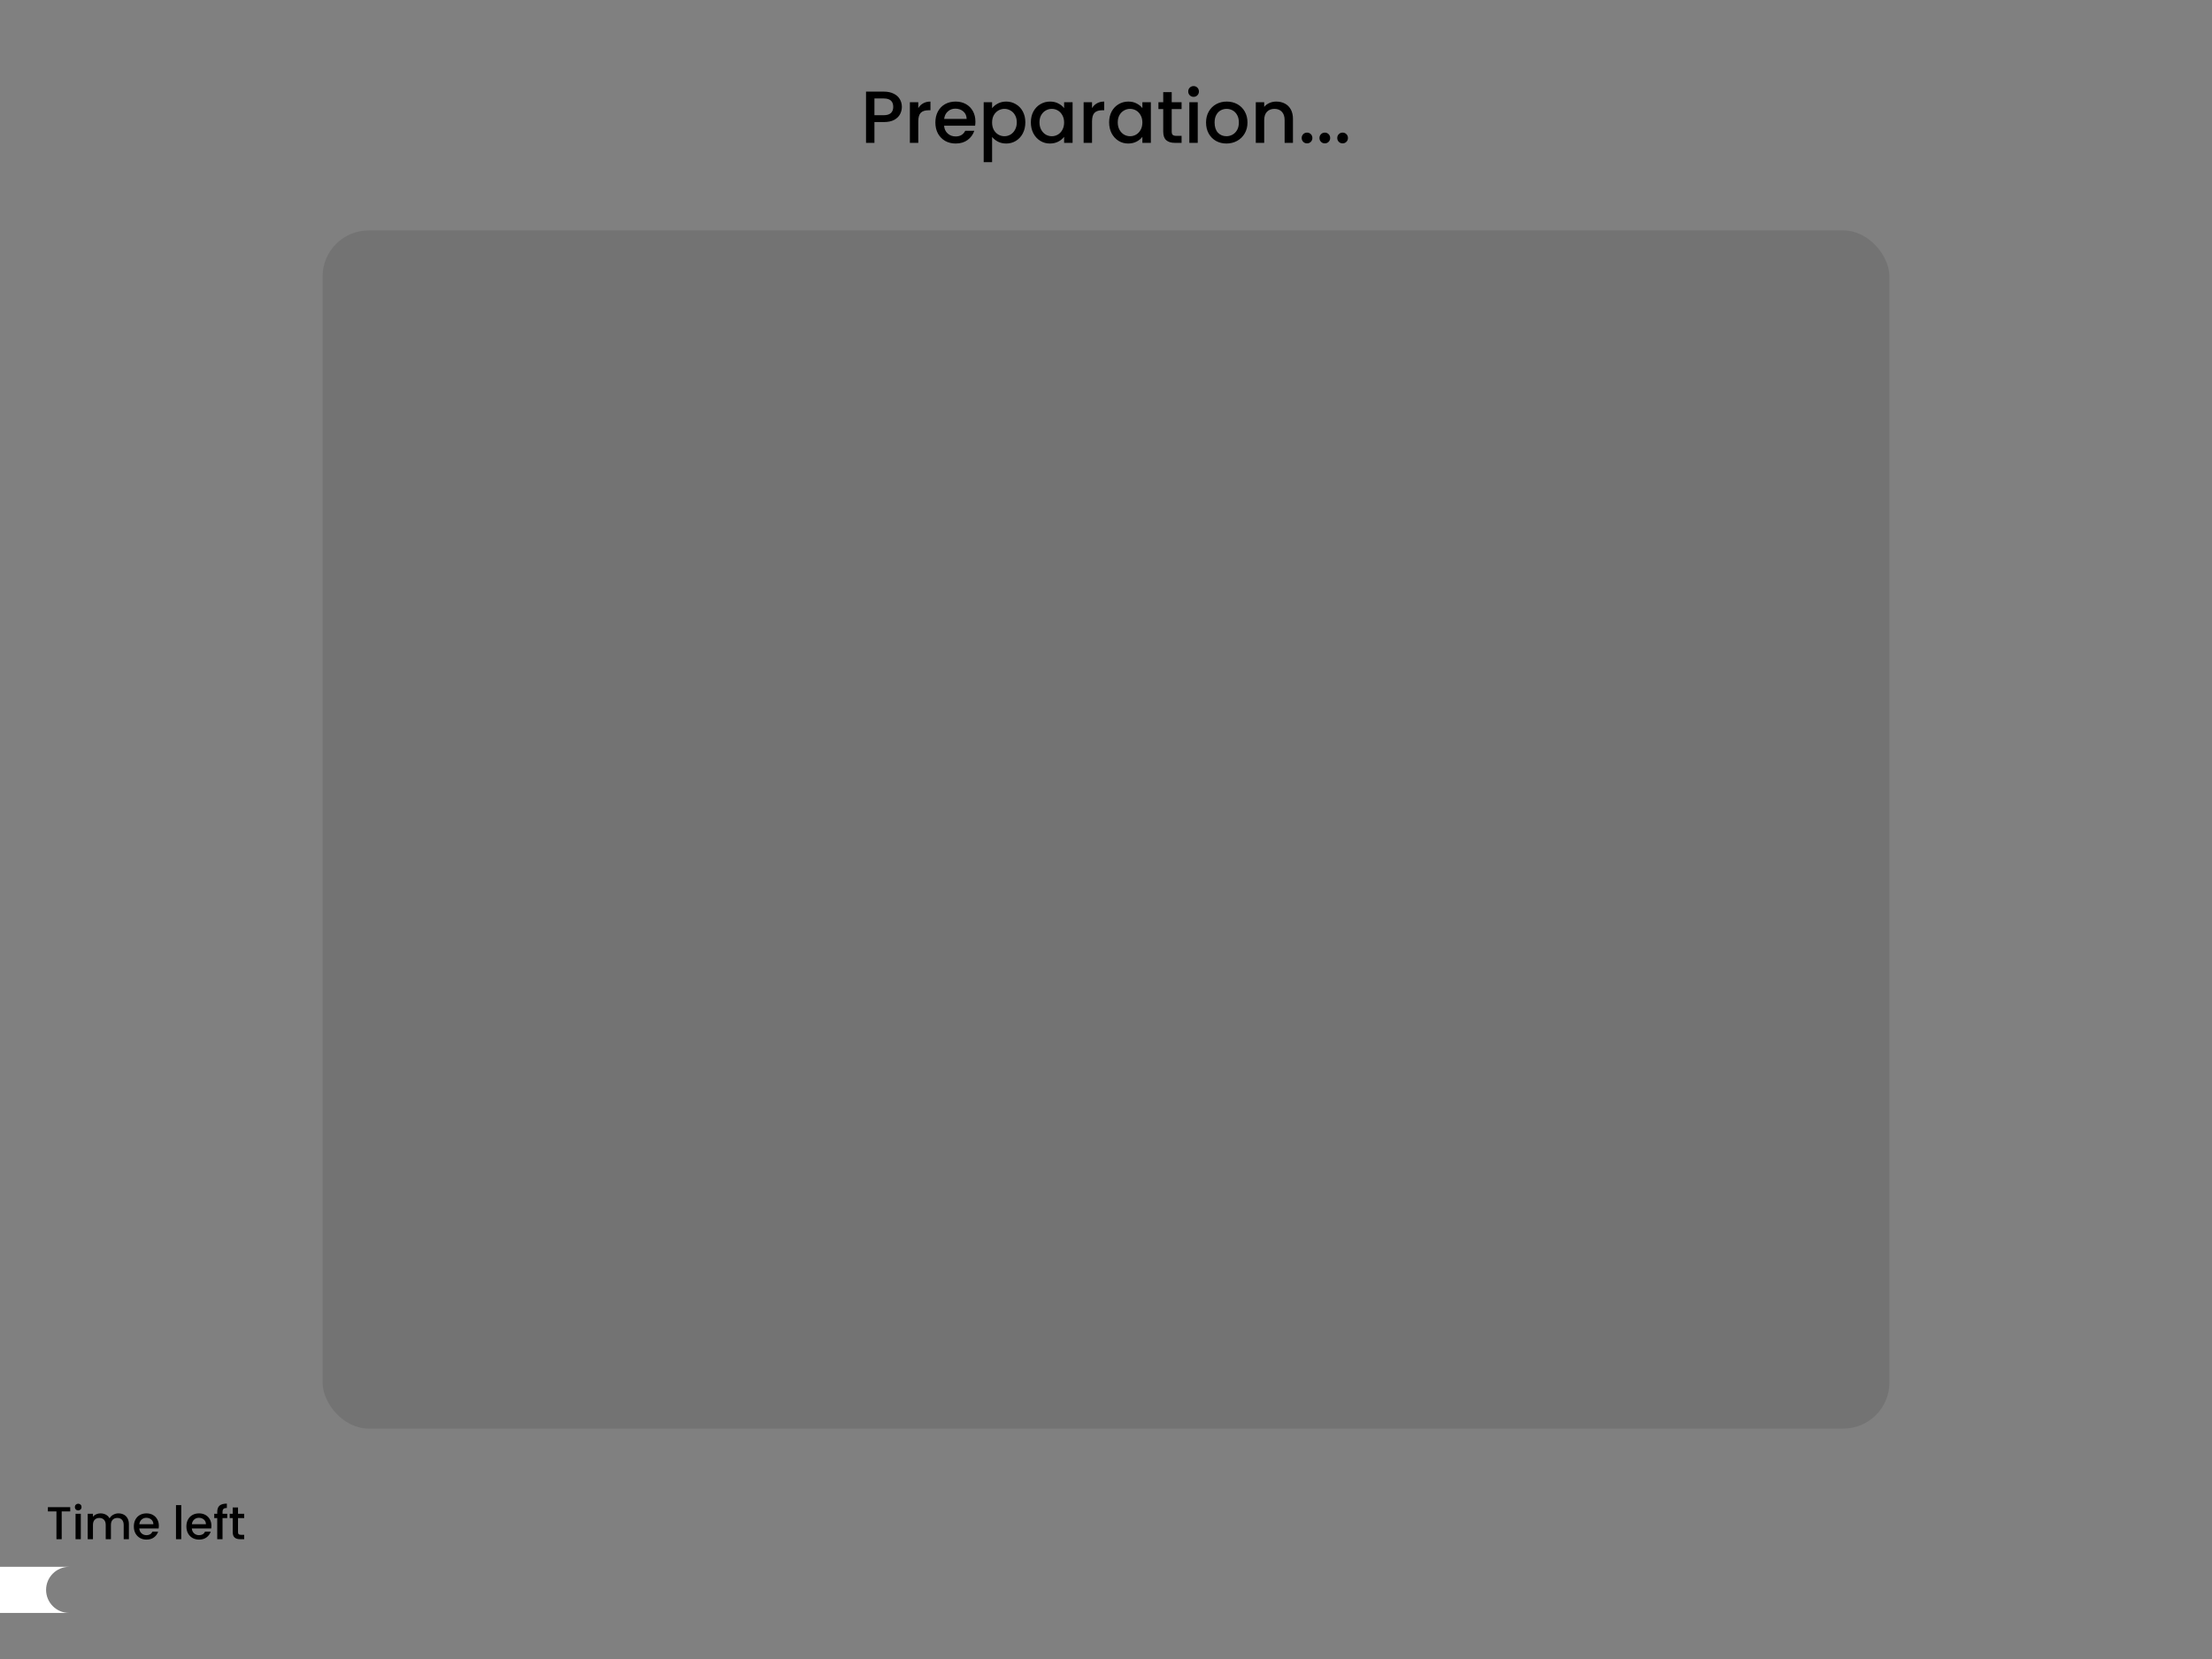 <svg width="480" height="360" viewBox="0 0 480 360" fill="none" xmlns="http://www.w3.org/2000/svg">
<rect x="0" y="0" width="480" height="360" fill="#808080" stroke="none"/>
<path d="M0 340H15V340C12.239 340 10 342.239 10 345V345C10 347.761 12.239 350 15 350V350H0V340Z" fill="white"/>
<path d="M15.24 327.05V327.98H13.39V334H12.25V327.98H10.39V327.05H15.24ZM16.974 327.76C16.768 327.76 16.595 327.69 16.454 327.55C16.314 327.41 16.244 327.237 16.244 327.03C16.244 326.823 16.314 326.65 16.454 326.51C16.595 326.37 16.768 326.3 16.974 326.3C17.174 326.3 17.345 326.37 17.485 326.51C17.625 326.65 17.695 326.823 17.695 327.03C17.695 327.237 17.625 327.41 17.485 327.55C17.345 327.69 17.174 327.76 16.974 327.76ZM17.535 328.49V334H16.395V328.49H17.535ZM25.701 328.4C26.135 328.4 26.521 328.49 26.861 328.67C27.208 328.85 27.478 329.117 27.671 329.47C27.871 329.823 27.971 330.25 27.971 330.75V334H26.841V330.92C26.841 330.427 26.718 330.05 26.471 329.79C26.225 329.523 25.888 329.39 25.461 329.39C25.035 329.39 24.695 329.523 24.441 329.79C24.195 330.05 24.071 330.427 24.071 330.92V334H22.941V330.92C22.941 330.427 22.818 330.05 22.571 329.79C22.325 329.523 21.988 329.39 21.561 329.39C21.135 329.39 20.795 329.523 20.541 329.79C20.295 330.05 20.171 330.427 20.171 330.92V334H19.031V328.49H20.171V329.12C20.358 328.893 20.595 328.717 20.881 328.59C21.168 328.463 21.475 328.4 21.801 328.4C22.241 328.4 22.635 328.493 22.981 328.68C23.328 328.867 23.595 329.137 23.781 329.49C23.948 329.157 24.208 328.893 24.561 328.7C24.915 328.5 25.295 328.4 25.701 328.4ZM34.472 331.11C34.472 331.317 34.459 331.503 34.432 331.67H30.222C30.255 332.11 30.419 332.463 30.712 332.73C31.005 332.997 31.365 333.13 31.792 333.13C32.405 333.13 32.839 332.873 33.092 332.36H34.322C34.155 332.867 33.852 333.283 33.412 333.61C32.978 333.93 32.438 334.09 31.792 334.09C31.265 334.09 30.792 333.973 30.372 333.74C29.959 333.5 29.632 333.167 29.392 332.74C29.159 332.307 29.042 331.807 29.042 331.24C29.042 330.673 29.155 330.177 29.382 329.75C29.615 329.317 29.939 328.983 30.352 328.75C30.772 328.517 31.252 328.4 31.792 328.4C32.312 328.4 32.775 328.513 33.182 328.74C33.589 328.967 33.905 329.287 34.132 329.7C34.358 330.107 34.472 330.577 34.472 331.11ZM33.282 330.75C33.275 330.33 33.125 329.993 32.832 329.74C32.538 329.487 32.175 329.36 31.742 329.36C31.349 329.36 31.012 329.487 30.732 329.74C30.452 329.987 30.285 330.323 30.232 330.75H33.282ZM39.331 326.6V334H38.191V326.6H39.331ZM45.878 331.11C45.878 331.317 45.865 331.503 45.838 331.67H41.628C41.661 332.11 41.825 332.463 42.118 332.73C42.411 332.997 42.772 333.13 43.198 333.13C43.812 333.13 44.245 332.873 44.498 332.36H45.728C45.562 332.867 45.258 333.283 44.818 333.61C44.385 333.93 43.845 334.09 43.198 334.09C42.672 334.09 42.198 333.973 41.778 333.74C41.365 333.5 41.038 333.167 40.798 332.74C40.565 332.307 40.448 331.807 40.448 331.24C40.448 330.673 40.562 330.177 40.788 329.75C41.022 329.317 41.345 328.983 41.758 328.75C42.178 328.517 42.658 328.4 43.198 328.4C43.718 328.4 44.181 328.513 44.588 328.74C44.995 328.967 45.312 329.287 45.538 329.7C45.765 330.107 45.878 330.577 45.878 331.11ZM44.688 330.75C44.681 330.33 44.532 329.993 44.238 329.74C43.945 329.487 43.581 329.36 43.148 329.36C42.755 329.36 42.418 329.487 42.138 329.74C41.858 329.987 41.691 330.323 41.638 330.75H44.688ZM49.31 329.42H48.29V334H47.14V329.42H46.49V328.49H47.14V328.1C47.14 327.467 47.307 327.007 47.64 326.72C47.98 326.427 48.51 326.28 49.23 326.28V327.23C48.883 327.23 48.64 327.297 48.5 327.43C48.36 327.557 48.29 327.78 48.29 328.1V328.49H49.31V329.42ZM51.65 329.42V332.47C51.65 332.677 51.697 332.827 51.79 332.92C51.89 333.007 52.057 333.05 52.29 333.05H52.99V334H52.09C51.577 334 51.184 333.88 50.91 333.64C50.637 333.4 50.5 333.01 50.5 332.47V329.42H49.85V328.49H50.5V327.12H51.65V328.49H52.99V329.42H51.65Z" fill="black"/>
<path d="M195.703 23.192C195.703 23.757 195.569 24.291 195.303 24.792C195.036 25.293 194.609 25.704 194.023 26.024C193.436 26.333 192.684 26.488 191.767 26.488H189.751V31H187.927V19.88H191.767C192.62 19.88 193.34 20.029 193.927 20.328C194.524 20.616 194.967 21.011 195.255 21.512C195.553 22.013 195.703 22.573 195.703 23.192ZM191.767 25C192.46 25 192.977 24.845 193.319 24.536C193.66 24.216 193.831 23.768 193.831 23.192C193.831 21.976 193.143 21.368 191.767 21.368H189.751V25H191.767ZM199.266 23.464C199.533 23.016 199.885 22.669 200.322 22.424C200.77 22.168 201.298 22.04 201.906 22.04V23.928H201.442C200.728 23.928 200.184 24.109 199.81 24.472C199.448 24.835 199.266 25.464 199.266 26.36V31H197.442V22.184H199.266V23.464ZM211.663 26.376C211.663 26.707 211.641 27.005 211.599 27.272H204.863C204.916 27.976 205.177 28.541 205.647 28.968C206.116 29.395 206.692 29.608 207.375 29.608C208.356 29.608 209.049 29.197 209.455 28.376H211.423C211.156 29.187 210.671 29.853 209.967 30.376C209.273 30.888 208.409 31.144 207.375 31.144C206.532 31.144 205.775 30.957 205.103 30.584C204.441 30.2 203.919 29.667 203.535 28.984C203.161 28.291 202.975 27.491 202.975 26.584C202.975 25.677 203.156 24.883 203.519 24.2C203.892 23.507 204.409 22.973 205.071 22.6C205.743 22.227 206.511 22.04 207.375 22.04C208.207 22.04 208.948 22.221 209.599 22.584C210.249 22.947 210.756 23.459 211.119 24.12C211.481 24.771 211.663 25.523 211.663 26.376ZM209.759 25.8C209.748 25.128 209.508 24.589 209.039 24.184C208.569 23.779 207.988 23.576 207.295 23.576C206.665 23.576 206.127 23.779 205.679 24.184C205.231 24.579 204.964 25.117 204.879 25.8H209.759ZM215.282 23.48C215.591 23.075 216.012 22.733 216.546 22.456C217.079 22.179 217.682 22.04 218.354 22.04C219.122 22.04 219.82 22.232 220.45 22.616C221.09 22.989 221.591 23.517 221.954 24.2C222.316 24.883 222.498 25.667 222.498 26.552C222.498 27.437 222.316 28.232 221.954 28.936C221.591 29.629 221.09 30.173 220.45 30.568C219.82 30.952 219.122 31.144 218.354 31.144C217.682 31.144 217.084 31.011 216.562 30.744C216.039 30.467 215.612 30.125 215.282 29.72V35.192H213.458V22.184H215.282V23.48ZM220.642 26.552C220.642 25.944 220.514 25.421 220.258 24.984C220.012 24.536 219.682 24.2 219.266 23.976C218.86 23.741 218.423 23.624 217.954 23.624C217.495 23.624 217.058 23.741 216.642 23.976C216.236 24.211 215.906 24.552 215.65 25C215.404 25.448 215.282 25.976 215.282 26.584C215.282 27.192 215.404 27.725 215.65 28.184C215.906 28.632 216.236 28.973 216.642 29.208C217.058 29.443 217.495 29.56 217.954 29.56C218.423 29.56 218.86 29.443 219.266 29.208C219.682 28.963 220.012 28.611 220.258 28.152C220.514 27.693 220.642 27.16 220.642 26.552ZM223.694 26.552C223.694 25.667 223.875 24.883 224.238 24.2C224.611 23.517 225.112 22.989 225.742 22.616C226.382 22.232 227.086 22.04 227.854 22.04C228.547 22.04 229.15 22.179 229.662 22.456C230.184 22.723 230.6 23.059 230.91 23.464V22.184H232.75V31H230.91V29.688C230.6 30.104 230.179 30.451 229.646 30.728C229.112 31.005 228.504 31.144 227.822 31.144C227.064 31.144 226.371 30.952 225.742 30.568C225.112 30.173 224.611 29.629 224.238 28.936C223.875 28.232 223.694 27.437 223.694 26.552ZM230.91 26.584C230.91 25.976 230.782 25.448 230.526 25C230.28 24.552 229.955 24.211 229.55 23.976C229.144 23.741 228.707 23.624 228.238 23.624C227.768 23.624 227.331 23.741 226.926 23.976C226.52 24.2 226.19 24.536 225.934 24.984C225.688 25.421 225.566 25.944 225.566 26.552C225.566 27.16 225.688 27.693 225.934 28.152C226.19 28.611 226.52 28.963 226.926 29.208C227.342 29.443 227.779 29.56 228.238 29.56C228.707 29.56 229.144 29.443 229.55 29.208C229.955 28.973 230.28 28.632 230.526 28.184C230.782 27.725 230.91 27.192 230.91 26.584ZM236.969 23.464C237.236 23.016 237.588 22.669 238.025 22.424C238.473 22.168 239.001 22.04 239.609 22.04V23.928H239.145C238.431 23.928 237.887 24.109 237.513 24.472C237.151 24.835 236.969 25.464 236.969 26.36V31H235.145V22.184H236.969V23.464ZM240.678 26.552C240.678 25.667 240.859 24.883 241.222 24.2C241.595 23.517 242.097 22.989 242.726 22.616C243.366 22.232 244.07 22.04 244.838 22.04C245.531 22.04 246.134 22.179 246.646 22.456C247.169 22.723 247.585 23.059 247.894 23.464V22.184H249.734V31H247.894V29.688C247.585 30.104 247.163 30.451 246.63 30.728C246.097 31.005 245.489 31.144 244.806 31.144C244.049 31.144 243.355 30.952 242.726 30.568C242.097 30.173 241.595 29.629 241.222 28.936C240.859 28.232 240.678 27.437 240.678 26.552ZM247.894 26.584C247.894 25.976 247.766 25.448 247.51 25C247.265 24.552 246.939 24.211 246.534 23.976C246.129 23.741 245.691 23.624 245.222 23.624C244.753 23.624 244.315 23.741 243.91 23.976C243.505 24.2 243.174 24.536 242.918 24.984C242.673 25.421 242.55 25.944 242.55 26.552C242.55 27.16 242.673 27.693 242.918 28.152C243.174 28.611 243.505 28.963 243.91 29.208C244.326 29.443 244.763 29.56 245.222 29.56C245.691 29.56 246.129 29.443 246.534 29.208C246.939 28.973 247.265 28.632 247.51 28.184C247.766 27.725 247.894 27.192 247.894 26.584ZM254.258 23.672V28.552C254.258 28.883 254.332 29.123 254.482 29.272C254.642 29.411 254.908 29.48 255.282 29.48H256.402V31H254.962C254.14 31 253.511 30.808 253.074 30.424C252.636 30.04 252.418 29.416 252.418 28.552V23.672H251.378V22.184H252.418V19.992H254.258V22.184H256.402V23.672H254.258ZM259.011 21.016C258.68 21.016 258.403 20.904 258.179 20.68C257.955 20.456 257.843 20.179 257.843 19.848C257.843 19.517 257.955 19.24 258.179 19.016C258.403 18.792 258.68 18.68 259.011 18.68C259.331 18.68 259.603 18.792 259.827 19.016C260.051 19.24 260.163 19.517 260.163 19.848C260.163 20.179 260.051 20.456 259.827 20.68C259.603 20.904 259.331 21.016 259.011 21.016ZM259.907 22.184V31H258.083V22.184H259.907ZM266.126 31.144C265.294 31.144 264.542 30.957 263.87 30.584C263.198 30.2 262.67 29.667 262.286 28.984C261.902 28.291 261.71 27.491 261.71 26.584C261.71 25.688 261.907 24.893 262.302 24.2C262.696 23.507 263.235 22.973 263.918 22.6C264.6 22.227 265.363 22.04 266.206 22.04C267.048 22.04 267.811 22.227 268.494 22.6C269.176 22.973 269.715 23.507 270.11 24.2C270.504 24.893 270.702 25.688 270.702 26.584C270.702 27.48 270.499 28.275 270.094 28.968C269.688 29.661 269.134 30.2 268.43 30.584C267.736 30.957 266.968 31.144 266.126 31.144ZM266.126 29.56C266.595 29.56 267.032 29.448 267.438 29.224C267.854 29 268.19 28.664 268.446 28.216C268.702 27.768 268.83 27.224 268.83 26.584C268.83 25.944 268.707 25.405 268.462 24.968C268.216 24.52 267.891 24.184 267.486 23.96C267.08 23.736 266.643 23.624 266.174 23.624C265.704 23.624 265.267 23.736 264.862 23.96C264.467 24.184 264.152 24.52 263.918 24.968C263.683 25.405 263.566 25.944 263.566 26.584C263.566 27.533 263.806 28.269 264.286 28.792C264.776 29.304 265.39 29.56 266.126 29.56ZM276.953 22.04C277.646 22.04 278.265 22.184 278.809 22.472C279.363 22.76 279.795 23.187 280.105 23.752C280.414 24.317 280.569 25 280.569 25.8V31H278.761V26.072C278.761 25.283 278.563 24.68 278.169 24.264C277.774 23.837 277.235 23.624 276.553 23.624C275.87 23.624 275.326 23.837 274.921 24.264C274.526 24.68 274.329 25.283 274.329 26.072V31H272.505V22.184H274.329V23.192C274.627 22.829 275.006 22.547 275.465 22.344C275.934 22.141 276.43 22.04 276.953 22.04ZM283.631 31.112C283.301 31.112 283.023 31 282.799 30.776C282.575 30.552 282.463 30.275 282.463 29.944C282.463 29.613 282.575 29.336 282.799 29.112C283.023 28.888 283.301 28.776 283.631 28.776C283.951 28.776 284.223 28.888 284.447 29.112C284.671 29.336 284.783 29.613 284.783 29.944C284.783 30.275 284.671 30.552 284.447 30.776C284.223 31 283.951 31.112 283.631 31.112ZM287.491 31.112C287.16 31.112 286.883 31 286.659 30.776C286.435 30.552 286.323 30.275 286.323 29.944C286.323 29.613 286.435 29.336 286.659 29.112C286.883 28.888 287.16 28.776 287.491 28.776C287.811 28.776 288.083 28.888 288.307 29.112C288.531 29.336 288.643 29.613 288.643 29.944C288.643 30.275 288.531 30.552 288.307 30.776C288.083 31 287.811 31.112 287.491 31.112ZM291.35 31.112C291.019 31.112 290.742 31 290.518 30.776C290.294 30.552 290.182 30.275 290.182 29.944C290.182 29.613 290.294 29.336 290.518 29.112C290.742 28.888 291.019 28.776 291.35 28.776C291.67 28.776 291.942 28.888 292.166 29.112C292.39 29.336 292.502 29.613 292.502 29.944C292.502 30.275 292.39 30.552 292.166 30.776C291.942 31 291.67 31.112 291.35 31.112Z" fill="black"/>
<rect opacity="0.1" x="70" y="50" width="340" height="260" rx="10" fill="black"/>
</svg>
